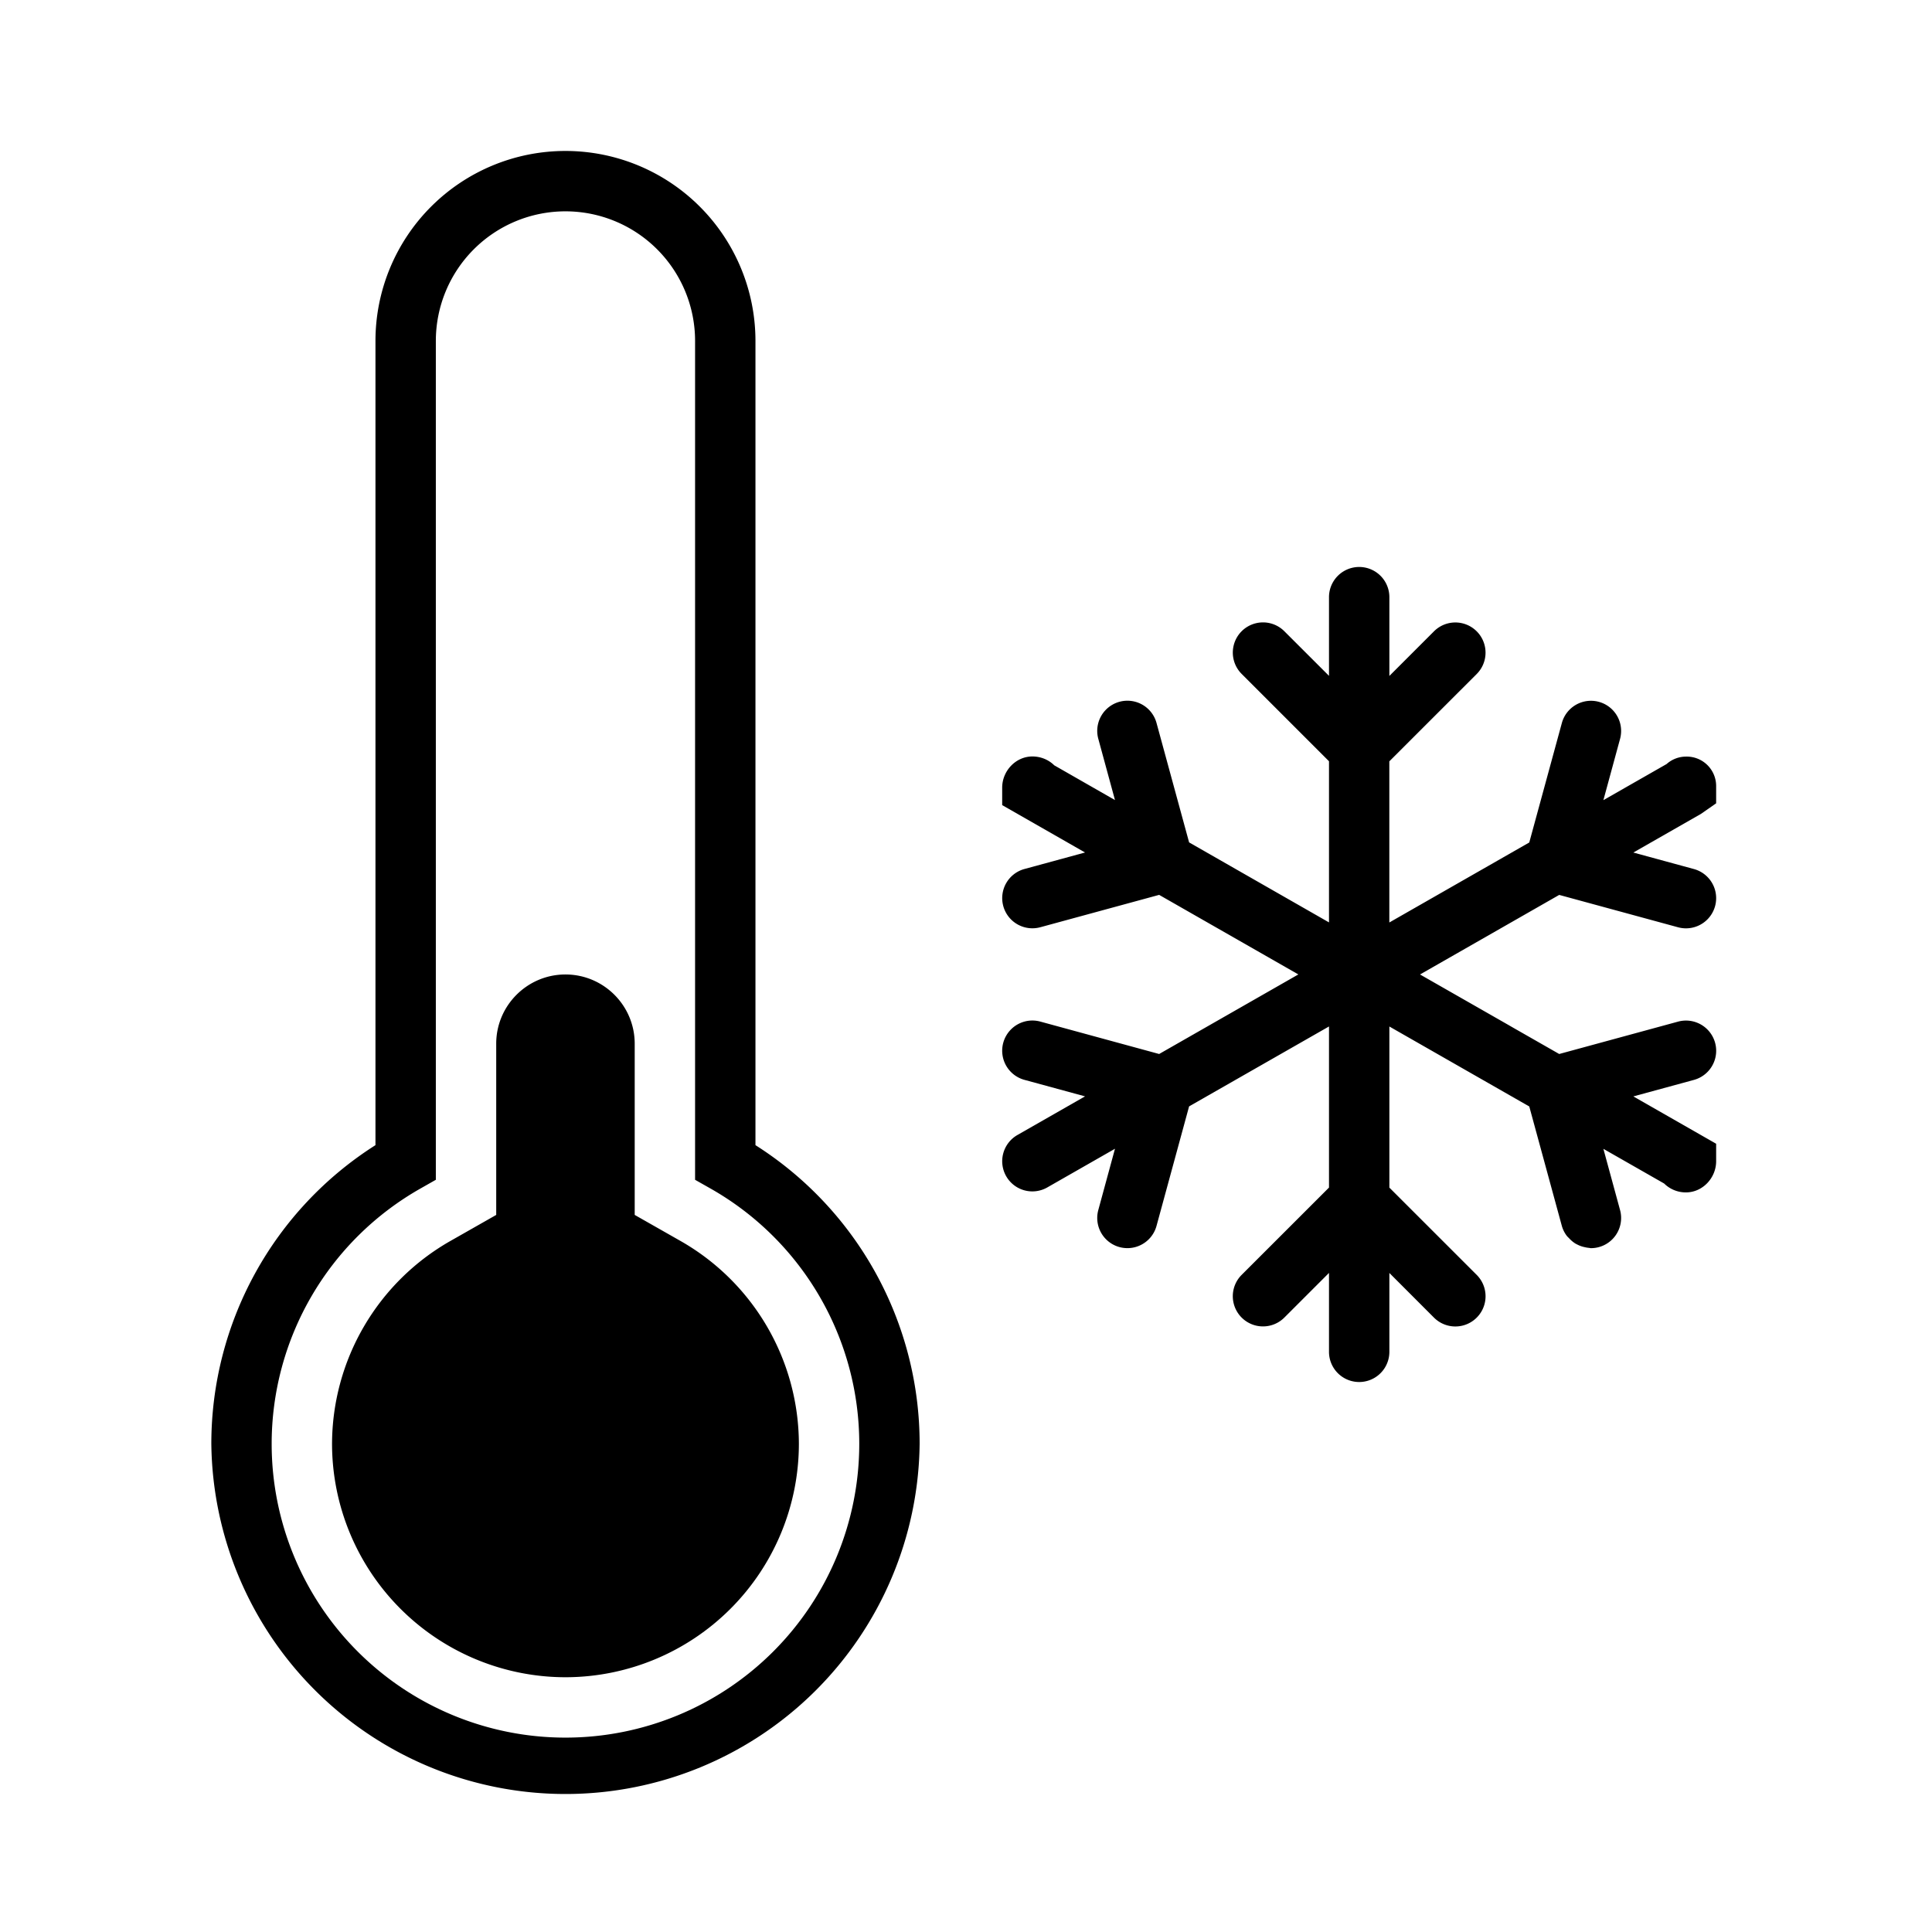 <svg xmlns="http://www.w3.org/2000/svg" width="44" height="44" viewBox="0 0 44 44">
    <g fill="none" fill-rule="evenodd">
        <path stroke="#000" stroke-width="2" d="M-39-42h621v413H-39z"/>
        <path fill="#000" d="M39.084 18.295l-.346.241-1.54.88 1.38.376a.687.687 0 1 1-.362 1.326l-2.706-.737-3.17 1.812 1.977 1.129.158.091 1.035.591 2.706-.737a.687.687 0 1 1 .362 1.327l-1.38.376 1.886 1.078v.398c0 .38-.308.71-.687.71a.7.7 0 0 1-.497-.202l-1.384-.79.38 1.395a.687.687 0 0 1-.663.867c-.017 0-.034-.006-.051-.007a.664.664 0 0 1-.097-.017.642.642 0 0 1-.138-.046c-.03-.015-.06-.028-.087-.047a.695.695 0 0 1-.118-.101c-.02-.022-.042-.04-.06-.063a.68.68 0 0 1-.112-.225l-.742-2.721-3.186-1.821v3.669l1.989 1.988a.687.687 0 1 1-.973.973l-1.016-1.017v1.796a.687.687 0 1 1-1.375 0V28.99l-1.017 1.017a.687.687 0 1 1-.972-.973l1.989-1.988v-3.669l-3.186 1.82-.742 2.722a.687.687 0 1 1-1.326-.361l.38-1.396-1.54.88a.686.686 0 0 1-.938-.255.688.688 0 0 1 .256-.938l1.54-.88-1.38-.376a.687.687 0 1 1 .362-1.327l2.706.738 3.17-1.812-3.17-1.812-2.706.737a.687.687 0 1 1-.362-1.326l1.38-.376-1.887-1.079v-.398c0-.38.308-.71.688-.71.195 0 .372.077.497.201l1.384.792-.38-1.395a.687.687 0 1 1 1.326-.361l.742 2.72 3.186 1.822v-3.67l-1.989-1.989a.687.687 0 1 1 .972-.972l1.017 1.016V13.6a.687.687 0 1 1 1.375 0v1.794l1.016-1.016a.687.687 0 1 1 .973.972l-1.99 1.989v3.67l3.187-1.822.742-2.72a.687.687 0 1 1 1.326.36l-.38 1.396 1.439-.822a.668.668 0 0 1 .442-.17.67.67 0 0 1 .687.666v.399zM8.551 7.765a4.327 4.327 0 1 1 8.654 0V26.08a8.054 8.054 0 0 1 3.739 6.801 8.066 8.066 0 0 1-16.131 0 8.054 8.054 0 0 1 3.738-6.801V7.765zm4.327-2.952a2.952 2.952 0 0 0-2.952 2.952v19.104l-.347.197a6.683 6.683 0 0 0-3.392 5.816 6.69 6.69 0 0 0 13.382 0 6.683 6.683 0 0 0-3.391-5.816l-.348-.197V7.765a2.952 2.952 0 0 0-2.952-2.952zm0 17.38c.87 0 1.577.707 1.577 1.577v3.899l1.043.593a5.331 5.331 0 0 1 2.696 4.62 5.321 5.321 0 0 1-5.316 5.316 5.322 5.322 0 0 1-5.316-5.315 5.331 5.331 0 0 1 2.696-4.621l1.043-.593V23.769c0-.869.708-1.576 1.577-1.576z"/>
    </g>
</svg>
